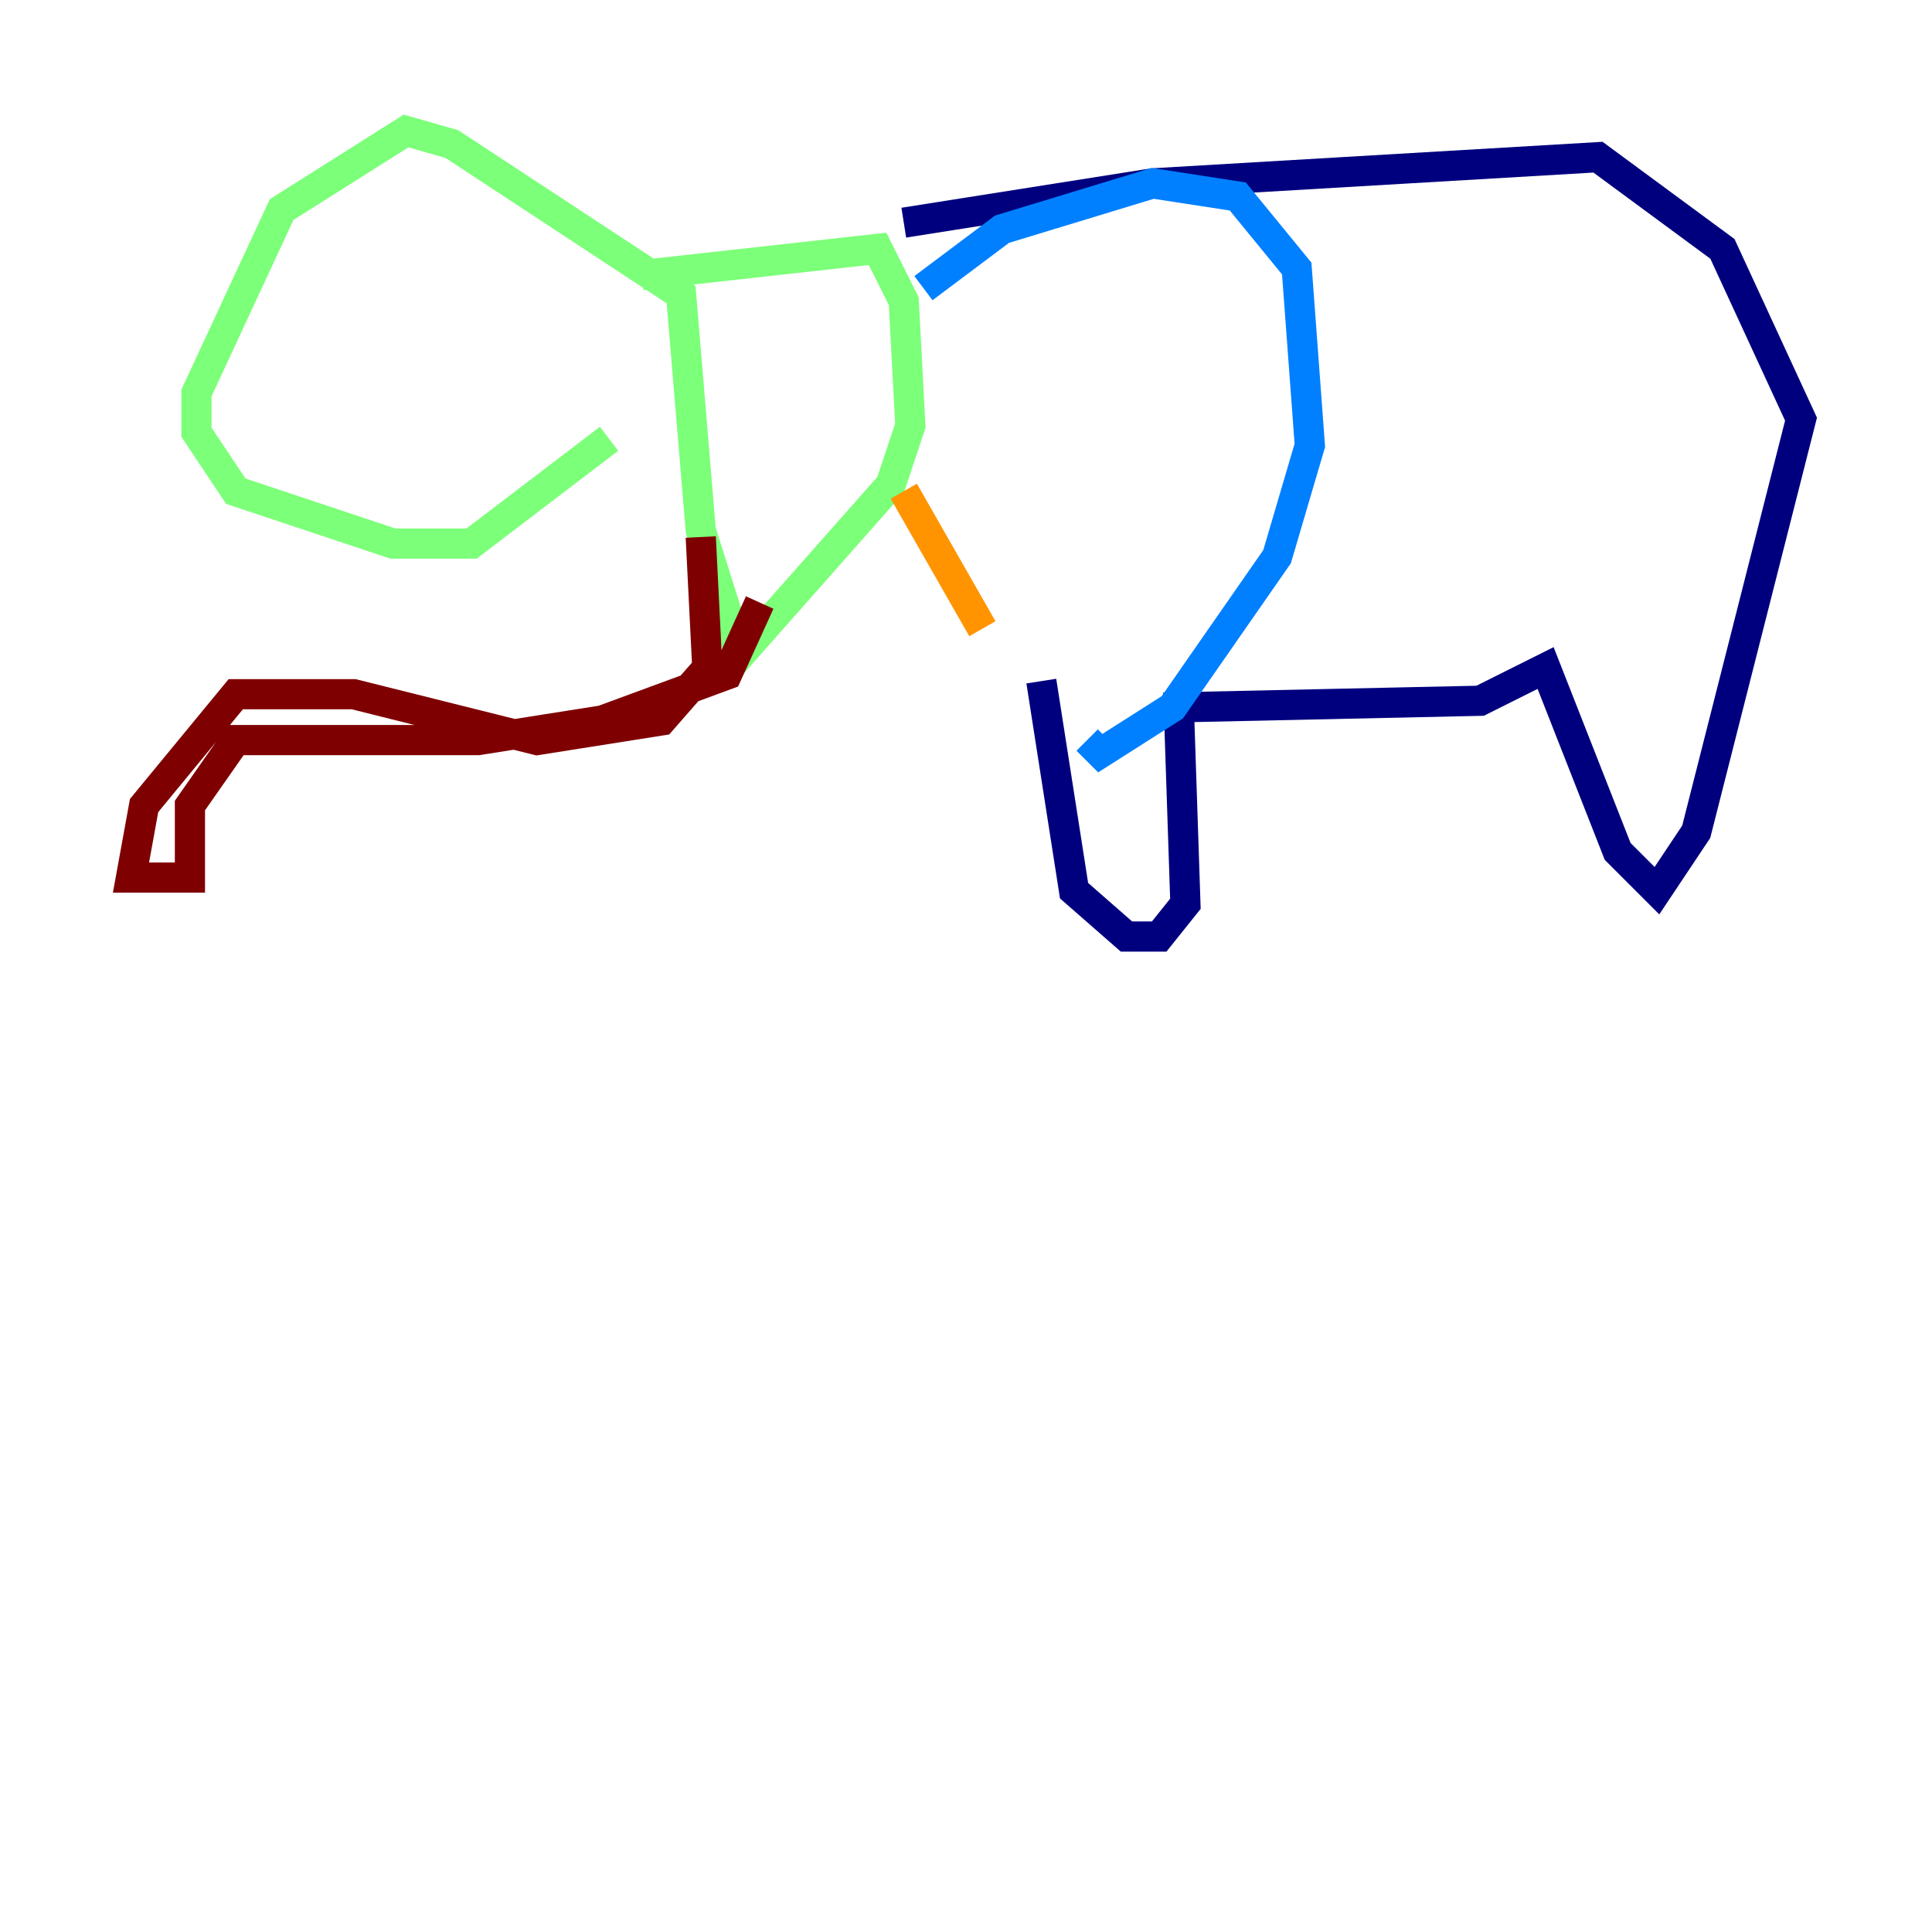 <?xml version="1.0" encoding="utf-8" ?>
<svg baseProfile="tiny" height="128" version="1.2" viewBox="0,0,128,128" width="128" xmlns="http://www.w3.org/2000/svg" xmlns:ev="http://www.w3.org/2001/xml-events" xmlns:xlink="http://www.w3.org/1999/xlink"><defs /><polyline fill="none" points="59.878,14.752 76.366,12.149 105.871,10.414 114.115,16.488 119.322,27.77 112.38,55.105 109.776,59.01 107.173,56.407 102.4,44.258 98.061,46.427 78.102,46.861 78.536,59.878 76.8,62.047 74.63,62.047 71.159,59.01 68.99,45.125" stroke="#00007f" stroke-width="2" /><polyline fill="none" points="61.18,19.091 66.386,15.186 76.366,12.149 82.007,13.017 85.912,17.79 86.78,29.505 84.61,36.881 77.668,46.861 72.895,49.898 72.027,49.031" stroke="#0080ff" stroke-width="2" /><polyline fill="none" points="42.522,18.224 58.142,16.488 59.878,19.959 60.312,28.203 59.01,32.108 49.031,43.39 46.427,35.146 45.125,19.525 29.939,9.546 26.902,8.678 18.658,13.885 13.017,26.034 13.017,28.637 15.62,32.542 26.034,36.014 31.241,36.014 40.352,29.071" stroke="#7cff79" stroke-width="2" /><polyline fill="none" points="65.085,41.654 59.878,32.542" stroke="#ff9400" stroke-width="2" /><polyline fill="none" points="46.427,35.58 46.861,44.258 43.824,47.729 35.58,49.031 23.43,45.993 15.62,45.993 9.546,53.37 8.678,58.142 12.583,58.142 12.583,53.37 15.62,49.031 31.675,49.031 39.919,47.729 48.163,44.691 50.332,39.919" stroke="#7f0000" stroke-width="2" /></svg>